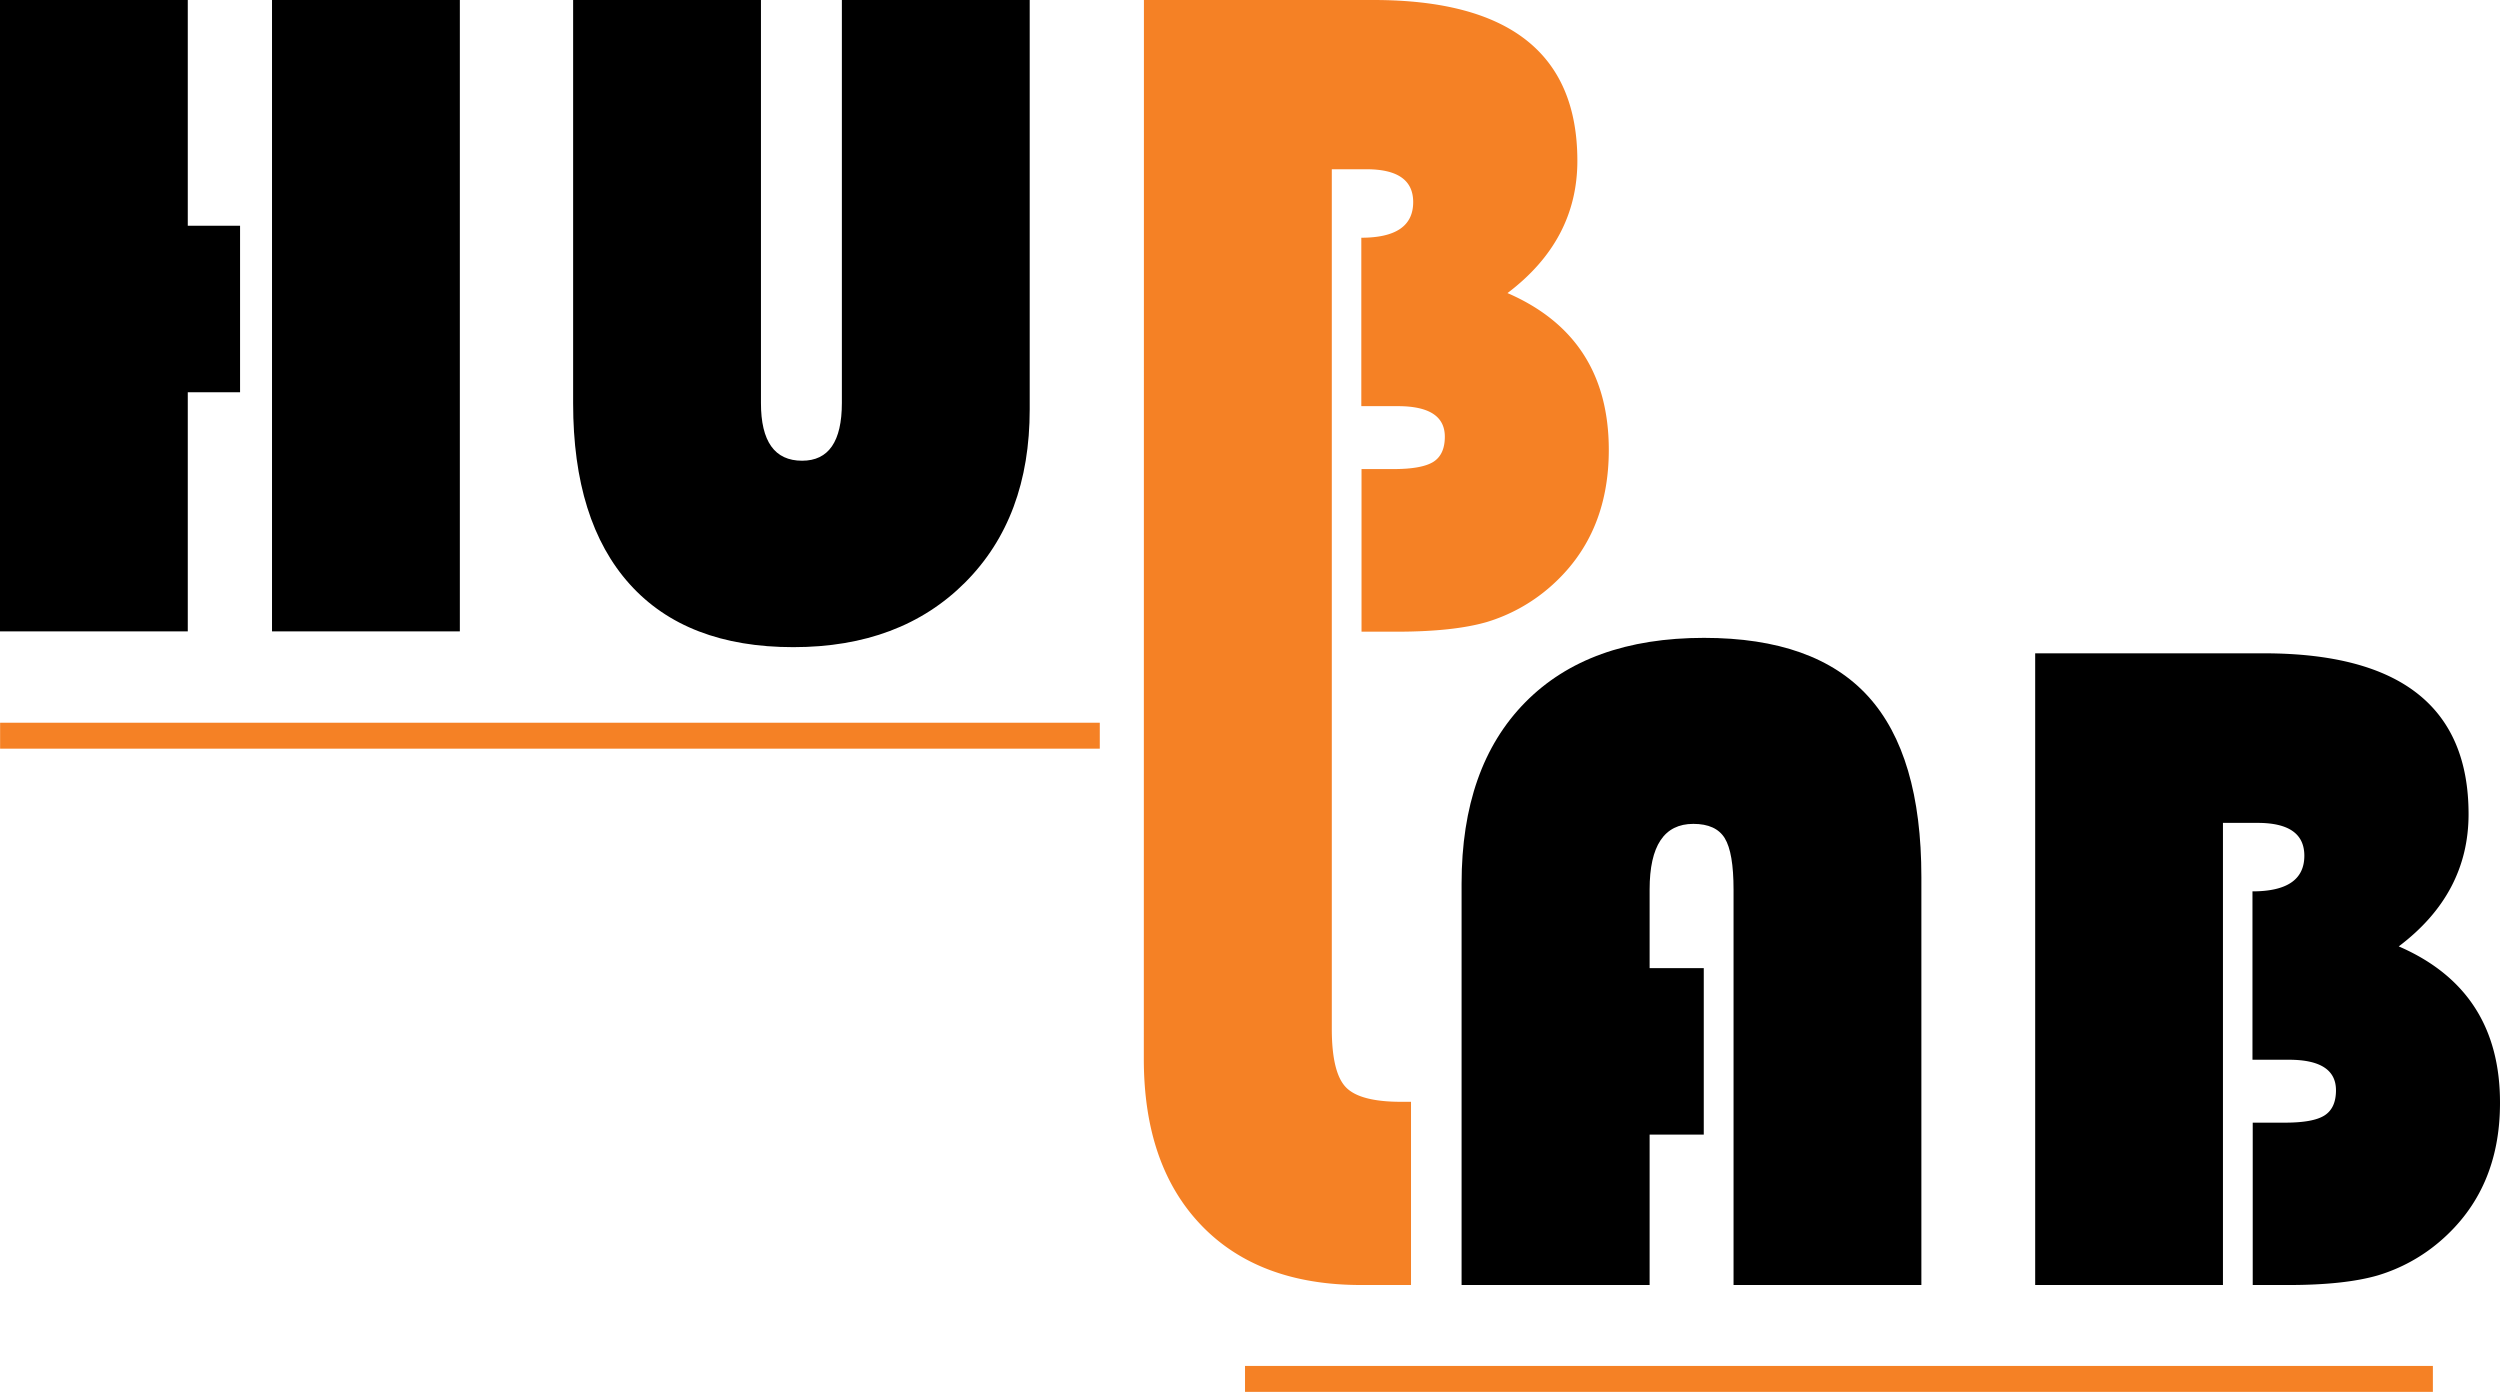 <svg id="Layer_1" data-name="Layer 1" xmlns="http://www.w3.org/2000/svg" viewBox="0 0 481.96 268.33"><defs><style>.cls-1{fill:#f58125;}.cls-2{stroke:#f58125;stroke-miterlimit:10;stroke-width:5px;}</style></defs><rect x="52.44" width="36.21" height="121.72"/><polygon points="36.2 0 0 0 0 121.72 36.2 121.72 36.2 75.62 46.28 75.62 46.28 43.52 36.2 43.52 36.2 0"/><path d="M412.28,203.85q0,11.15-7.67,11.14-7.94,0-7.93-11.14V126.17H360.47v77.77q0,22.73,10.92,34.86t31.53,12.13q20.68,0,33.13-12.48t12.44-33.36V126.17H412.28Z" transform="translate(-249.98 -126.17)"/><path class="cls-1" d="M470.51,126.17h44.23q39.33,0,39.33,31,0,15.33-13.47,25.5,19.53,8.48,19.53,30.23,0,16.68-11.5,26.58a33.06,33.06,0,0,1-12,6.6q-6.42,1.86-17.3,1.87h-6.87V216.6h6.16q5.43,0,7.67-1.38c1.48-.93,2.23-2.55,2.23-4.86q0-5.9-9.1-5.89h-7V172q10,0,10-6.87,0-6.33-9-6.33h-6.69V247.9h0v76.6q0,8.46,2.72,11.28t10.75,2.8H522V373.9H512.4q-19.8,0-30.86-11.55t-11.05-32.06Z" transform="translate(-249.98 -126.17)"/><path d="M578.48,249.14q-22.22,0-34.47,12.44t-12.26,34.91V373.9H568v-29h10.44V312.81H568V297.65Q568,285,576.43,285q4.37,0,6.06,2.77t1.69,9.89V373.9h36.21V295.25q0-23.55-10.26-34.83T578.48,249.14Z" transform="translate(-249.98 -126.17)"/><path d="M712.42,308.62q13.46-10.15,13.46-25.5,0-30.94-39.32-31H642.33V373.9h36.2V284.81h6.69q9,0,9,6.33,0,6.87-10,6.87v32.46h7q9.1,0,9.1,5.89c0,2.31-.75,3.93-2.23,4.86s-4,1.38-7.67,1.38h-6.15v31.3h6.86q10.89,0,17.3-1.87a32.9,32.9,0,0,0,12-6.6q11.5-9.9,11.51-26.58Q732,317.1,712.42,308.62Z" transform="translate(-249.98 -126.17)"/><line class="cls-2" x1="212.02" y1="141.83" x2="0.02" y2="141.83"/><line class="cls-2" x1="469.02" y1="265.83" x2="240.02" y2="265.83"/></svg>